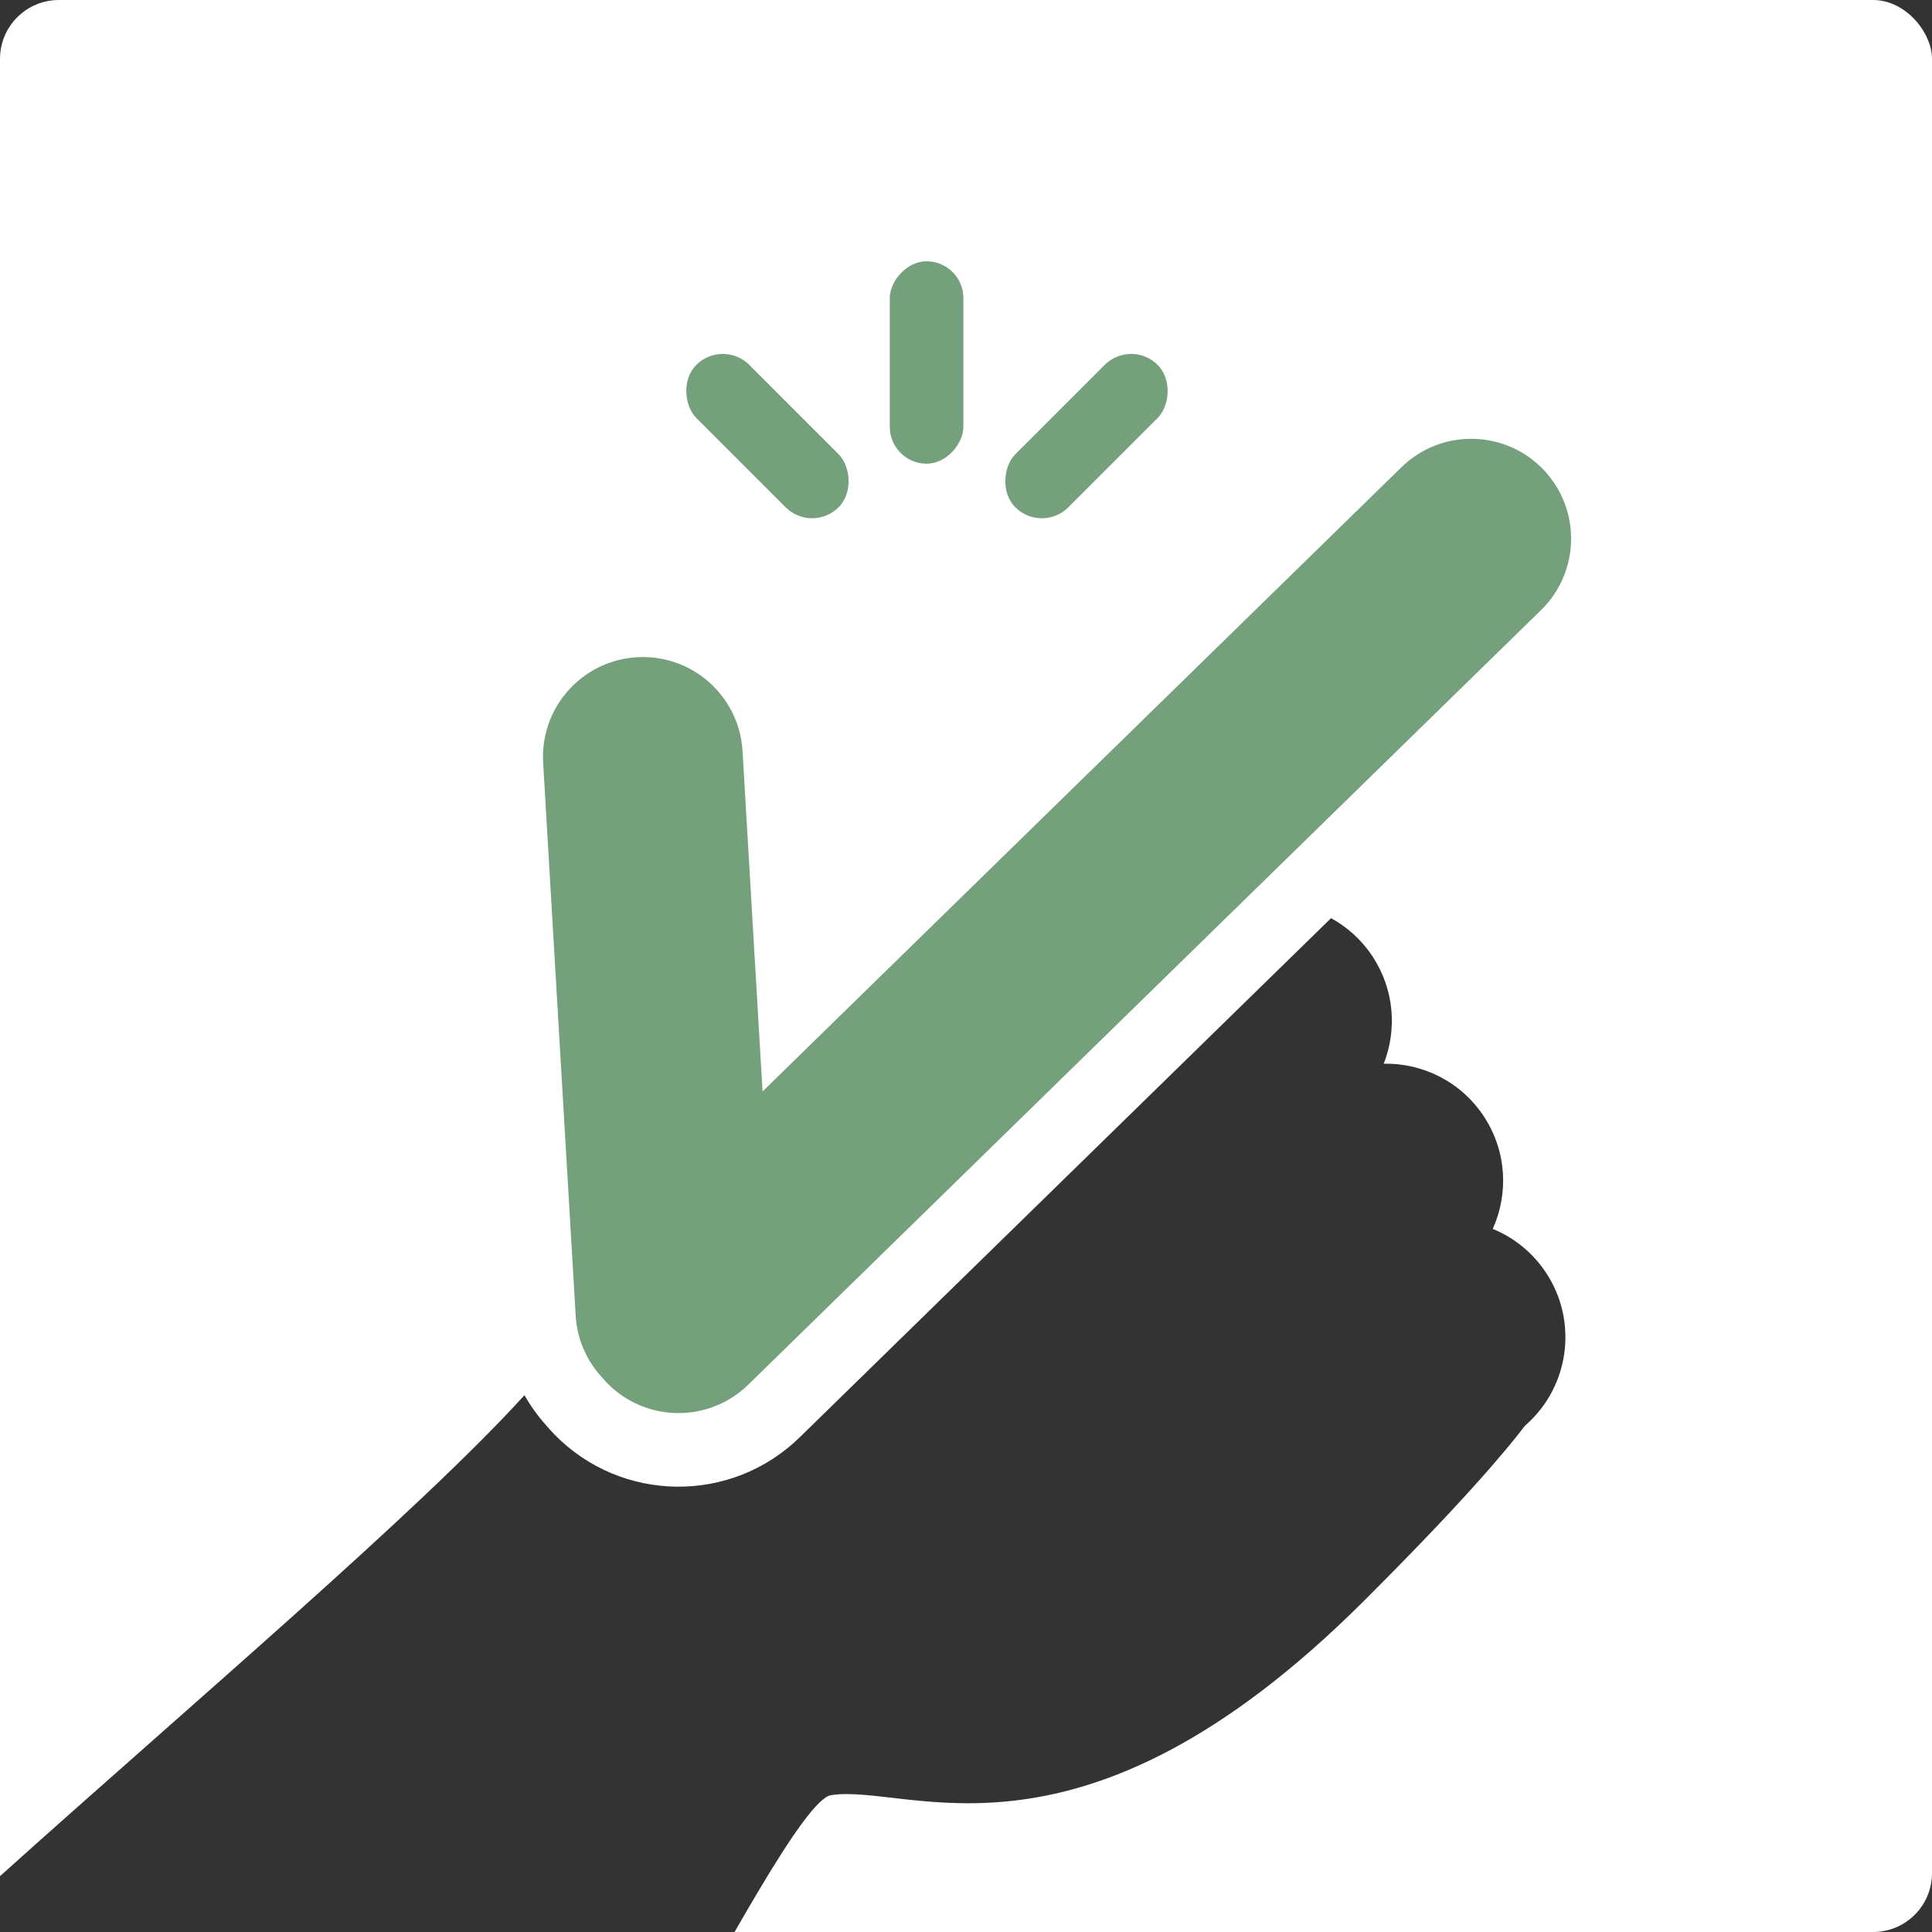 <svg width="525" height="525" viewBox="0 0 525 525" fill="none" xmlns="http://www.w3.org/2000/svg">
<rect x="0" y="0" width="525" height="525" fill="#333333" stroke="none"/>
<g clip-path="url(#clip0_935_977)">
<path d="M567 567H176.106C197.046 529.516 218.744 488.911 225.83 487.811C247.18 484.497 293.267 512.118 370.461 435.193C396.521 409.223 408.826 394.734 414.421 387.398C427 376.505 429.111 357.566 418.899 344.132C415.336 339.444 410.723 336.023 405.64 333.945C409.959 324.362 409.44 312.844 403.246 303.403C397.019 293.912 386.581 288.846 376.012 289.05C379.656 279.77 378.893 268.923 373.008 259.953C370.044 255.436 366.127 251.922 361.696 249.501L217.318 390.567C198.698 408.761 168.853 408.415 150.659 389.794V389.793C149.873 388.988 149.132 388.169 148.431 387.343C146.183 384.838 144.196 382.083 142.516 379.123C114.23 410.318 51.839 463.238 0 509.826V0H567V567Z" fill="white"/>
<path d="M380.828 126.965C391.548 116.491 408.73 116.691 419.204 127.411C429.678 138.131 429.479 155.312 418.759 165.786L203.341 376.262C192.621 386.736 175.439 386.537 164.965 375.816C164.452 375.292 163.966 374.751 163.505 374.197C159.437 369.759 156.813 363.947 156.431 357.469L147.594 207.279C146.713 192.318 158.128 179.475 173.09 178.595C188.051 177.714 200.895 189.129 201.775 204.091L207.218 296.591L380.828 126.965Z" fill="#75A07C"/>
<rect x="307.379" y="91.958" width="20.38" height="54.711" rx="10.19" transform="rotate(45 307.379 91.958)" fill="#75A07C"/>
<rect width="20.38" height="54.711" rx="10.19" transform="matrix(-0.707 0.707 0.707 0.707 196.411 91.958)" fill="#75A07C"/>
<rect width="20" height="55" rx="10" transform="matrix(1 0 0 -1 241.79 126)" fill="#75A07C"/>
</g>
<defs>
<clipPath id="clip0_935_977">
<rect width="525" height="525" rx="16" fill="white"/>
</clipPath>
</defs>
</svg>
